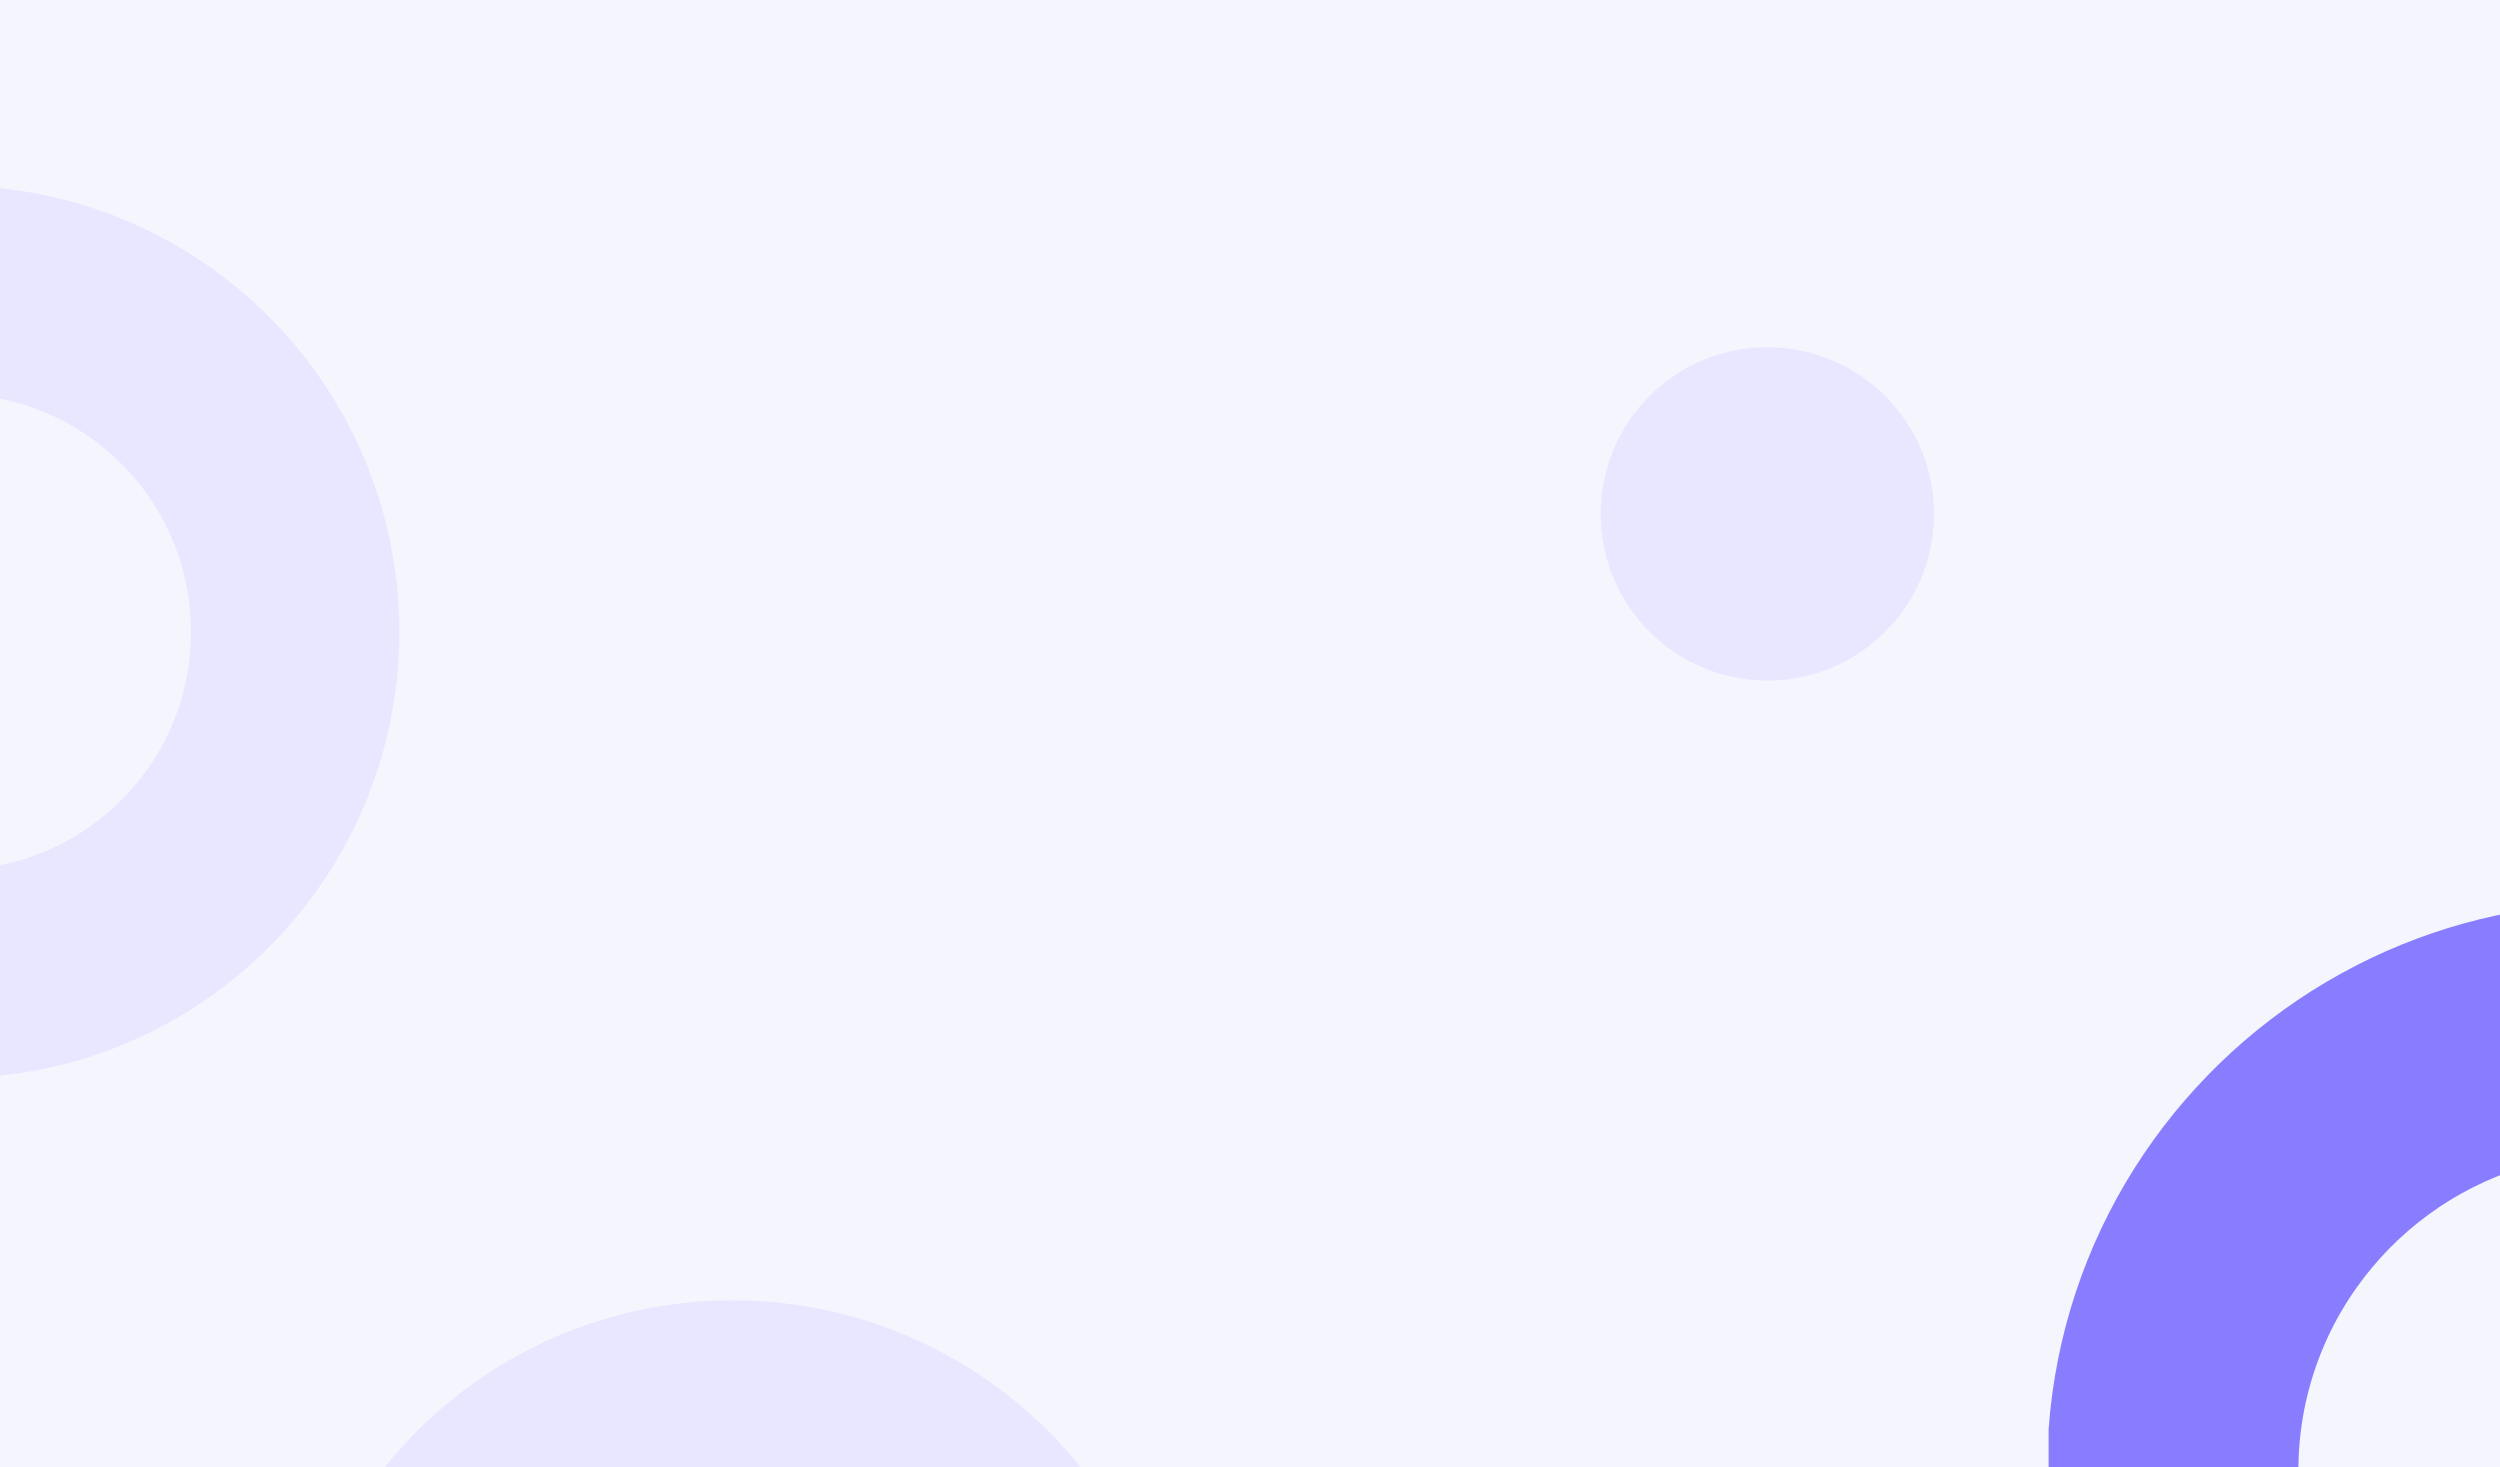 <svg width="1440" height="845" viewBox="0 0 1440 845" fill="none" xmlns="http://www.w3.org/2000/svg">
<rect x="0" y="0" width="1440" height="845" fill="#333333" stroke="none"/>
<g clip-path="url(#clip0_1206_748)">
<rect width="1440" height="845" fill="#F5F5FD"/>
<circle cx="1018" cy="296" r="96" fill="#E9E7FF"/>
<circle cx="422" cy="1006" r="197" stroke="#E9E7FF" stroke-width="120"/>
<path d="M1180 823.314V845H1323.88C1324.17 818.543 1330.12 793.424 1340.52 770.834C1345.27 760.497 1351 750.666 1357.53 741.486C1380.37 709.318 1413.44 684.813 1451.99 672.705C1468.74 667.428 1486.54 664.501 1505 664.284V520C1451.88 520.325 1401.77 533.265 1357.53 555.926C1351.56 558.986 1345.7 562.215 1339.94 565.613C1295.13 592.142 1257.2 629.008 1229.46 672.886C1201.54 717.053 1183.95 768.304 1180 823.314Z" fill="#887DFF"/>
<circle cx="-27" cy="364" r="197" stroke="#E9E7FF" stroke-width="120"/>
</g>
<defs>
<clipPath id="clip0_1206_748">
<rect width="1440" height="845" fill="white"/>
</clipPath>
</defs>
</svg>
